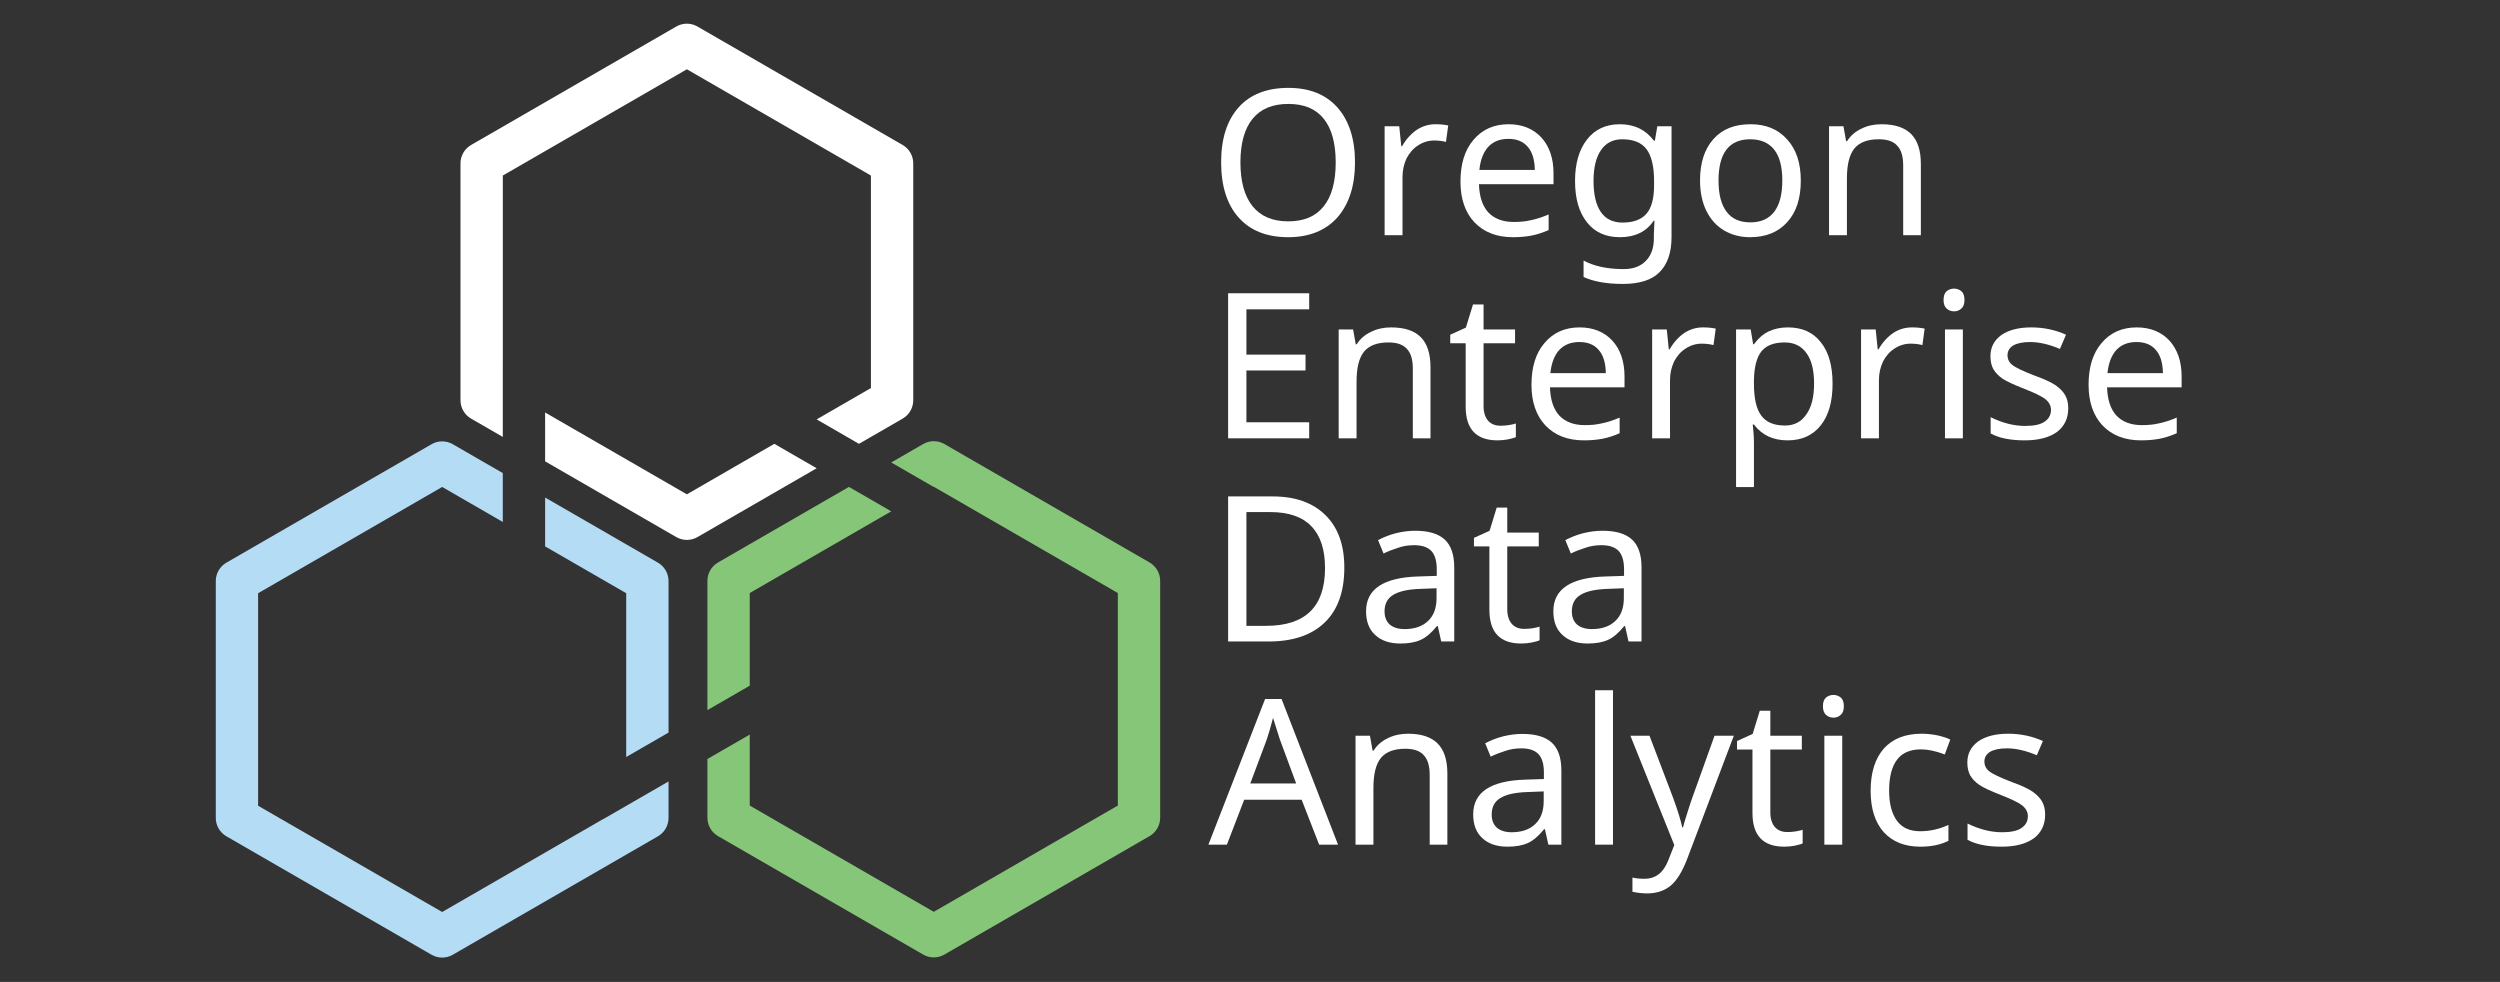 <?xml version="1.0" encoding="UTF-8" standalone="no"?>
<!DOCTYPE svg PUBLIC "-//W3C//DTD SVG 1.1//EN" "http://www.w3.org/Graphics/SVG/1.1/DTD/svg11.dtd">
<svg width="100%" height="100%" viewBox="0 0 886 348" version="1.1" xmlns="http://www.w3.org/2000/svg" xmlns:xlink="http://www.w3.org/1999/xlink" xml:space="preserve" xmlns:serif="http://www.serif.com/" style="fill-rule:evenodd;clip-rule:evenodd;stroke-linejoin:round;stroke-miterlimit:2;">
    <rect x="0" y="0" width="886" height="348" fill="#333333" stroke="none"/>
    <g id="Layer-1" serif:id="Layer 1" transform="matrix(1,0,0,1,32.262,-132.117)">
        <g id="text47-8">
            <g transform="matrix(1,0,0,1,396.113,215.46)">
                <g transform="matrix(72,0,0,72,0,0)">
                    <path d="M0.72,-0.358C0.72,-0.244 0.691,-0.154 0.634,-0.088C0.576,-0.023 0.495,0.01 0.391,0.01C0.286,0.01 0.205,-0.022 0.147,-0.087C0.09,-0.151 0.061,-0.242 0.061,-0.359C0.061,-0.475 0.09,-0.565 0.147,-0.629C0.204,-0.693 0.286,-0.725 0.392,-0.725C0.496,-0.725 0.576,-0.693 0.634,-0.628C0.691,-0.563 0.72,-0.473 0.72,-0.358ZM0.156,-0.358C0.156,-0.264 0.176,-0.192 0.216,-0.142C0.256,-0.093 0.314,-0.068 0.391,-0.068C0.468,-0.068 0.526,-0.092 0.565,-0.141C0.605,-0.19 0.625,-0.262 0.625,-0.358C0.625,-0.453 0.605,-0.525 0.566,-0.573C0.527,-0.622 0.469,-0.646 0.392,-0.646C0.315,-0.646 0.256,-0.622 0.216,-0.573C0.176,-0.524 0.156,-0.452 0.156,-0.358Z" style="fill:white;fill-rule:nonzero;"/>
                </g>
                <g transform="matrix(72,0,0,72,56.215,0)">
                    <path d="M0.335,-0.546C0.359,-0.546 0.38,-0.544 0.398,-0.54L0.387,-0.459C0.367,-0.464 0.348,-0.466 0.329,-0.466C0.301,-0.466 0.274,-0.458 0.25,-0.442C0.226,-0.427 0.207,-0.405 0.193,-0.378C0.18,-0.35 0.173,-0.32 0.173,-0.286L0.173,-0L0.085,-0L0.085,-0.536L0.157,-0.536L0.167,-0.438L0.171,-0.438C0.191,-0.473 0.216,-0.5 0.244,-0.519C0.272,-0.537 0.302,-0.546 0.335,-0.546Z" style="fill:white;fill-rule:nonzero;"/>
                </g>
                <g transform="matrix(72,0,0,72,85.254,0)">
                    <path d="M0.313,0.01C0.233,0.01 0.17,-0.015 0.124,-0.063C0.078,-0.112 0.055,-0.179 0.055,-0.264C0.055,-0.35 0.076,-0.419 0.119,-0.469C0.162,-0.52 0.219,-0.546 0.292,-0.546C0.359,-0.546 0.413,-0.524 0.453,-0.481C0.493,-0.437 0.513,-0.378 0.513,-0.304L0.513,-0.251L0.146,-0.251C0.148,-0.19 0.163,-0.144 0.192,-0.112C0.222,-0.081 0.263,-0.065 0.317,-0.065C0.346,-0.065 0.373,-0.067 0.398,-0.073C0.424,-0.078 0.454,-0.087 0.489,-0.102L0.489,-0.025C0.459,-0.012 0.431,-0.003 0.405,0.002C0.379,0.007 0.348,0.01 0.313,0.01ZM0.291,-0.474C0.249,-0.474 0.216,-0.461 0.191,-0.434C0.167,-0.407 0.153,-0.369 0.148,-0.321L0.421,-0.321C0.42,-0.371 0.409,-0.409 0.386,-0.435C0.364,-0.461 0.332,-0.474 0.291,-0.474Z" style="fill:white;fill-rule:nonzero;"/>
                </g>
                <g transform="matrix(72,0,0,72,125.859,0)">
                    <path d="M0.289,-0.062C0.343,-0.062 0.382,-0.077 0.407,-0.106C0.432,-0.135 0.444,-0.182 0.444,-0.246L0.444,-0.267C0.444,-0.339 0.431,-0.391 0.407,-0.423C0.382,-0.456 0.342,-0.472 0.287,-0.472C0.242,-0.472 0.207,-0.454 0.183,-0.419C0.158,-0.383 0.146,-0.332 0.146,-0.266C0.146,-0.2 0.158,-0.149 0.182,-0.114C0.206,-0.079 0.242,-0.062 0.289,-0.062ZM0.443,-0.005L0.446,-0.071L0.442,-0.071C0.406,-0.017 0.35,0.01 0.276,0.01C0.207,0.01 0.152,-0.014 0.114,-0.063C0.075,-0.111 0.055,-0.179 0.055,-0.267C0.055,-0.353 0.075,-0.421 0.114,-0.471C0.153,-0.521 0.207,-0.546 0.275,-0.546C0.347,-0.546 0.403,-0.519 0.443,-0.465L0.448,-0.465L0.46,-0.536L0.53,-0.536L0.53,0.009C0.53,0.086 0.51,0.143 0.471,0.182C0.433,0.221 0.372,0.24 0.29,0.24C0.212,0.24 0.148,0.229 0.097,0.206L0.097,0.125C0.149,0.153 0.215,0.167 0.295,0.167C0.34,0.167 0.377,0.154 0.403,0.127C0.43,0.1 0.443,0.063 0.443,0.016L0.443,-0.005Z" style="fill:white;fill-rule:nonzero;"/>
                </g>
                <g transform="matrix(72,0,0,72,170.156,0)">
                    <path d="M0.551,-0.269C0.551,-0.181 0.529,-0.113 0.484,-0.064C0.44,-0.015 0.379,0.01 0.301,0.01C0.252,0.01 0.209,-0.002 0.172,-0.024C0.134,-0.047 0.106,-0.079 0.085,-0.122C0.065,-0.164 0.055,-0.213 0.055,-0.269C0.055,-0.356 0.077,-0.424 0.121,-0.473C0.164,-0.522 0.225,-0.546 0.304,-0.546C0.38,-0.546 0.44,-0.521 0.484,-0.471C0.529,-0.422 0.551,-0.354 0.551,-0.269ZM0.146,-0.269C0.146,-0.202 0.159,-0.15 0.186,-0.115C0.212,-0.08 0.251,-0.063 0.303,-0.063C0.354,-0.063 0.393,-0.08 0.42,-0.115C0.447,-0.15 0.46,-0.202 0.46,-0.269C0.46,-0.336 0.447,-0.387 0.42,-0.421C0.393,-0.455 0.354,-0.472 0.302,-0.472C0.198,-0.472 0.146,-0.404 0.146,-0.269Z" style="fill:white;fill-rule:nonzero;"/>
                </g>
                <g transform="matrix(72,0,0,72,213.715,0)">
                    <path d="M0.45,-0L0.45,-0.343C0.45,-0.386 0.441,-0.419 0.421,-0.44C0.402,-0.462 0.371,-0.472 0.33,-0.472C0.275,-0.472 0.235,-0.457 0.21,-0.427C0.185,-0.396 0.173,-0.347 0.173,-0.278L0.173,-0L0.085,-0L0.085,-0.536L0.156,-0.536L0.169,-0.463L0.174,-0.463C0.19,-0.489 0.214,-0.51 0.244,-0.524C0.274,-0.539 0.307,-0.546 0.343,-0.546C0.409,-0.546 0.457,-0.53 0.489,-0.498C0.521,-0.466 0.537,-0.417 0.537,-0.349L0.537,-0L0.45,-0Z" style="fill:white;fill-rule:nonzero;"/>
                </g>
            </g>
            <g transform="matrix(1,0,0,1,396,287.46)">
                <g transform="matrix(72,0,0,72,0,0)">
                    <path d="M0.496,-0L0.097,-0L0.097,-0.714L0.496,-0.714L0.496,-0.635L0.187,-0.635L0.187,-0.412L0.478,-0.412L0.478,-0.334L0.187,-0.334L0.187,-0.079L0.496,-0.079L0.496,-0Z" style="fill:white;fill-rule:nonzero;"/>
                </g>
                <g transform="matrix(72,0,0,72,40.043,0)">
                    <path d="M0.45,-0L0.45,-0.343C0.45,-0.386 0.441,-0.419 0.421,-0.44C0.402,-0.462 0.371,-0.472 0.33,-0.472C0.275,-0.472 0.235,-0.457 0.21,-0.427C0.185,-0.396 0.173,-0.347 0.173,-0.278L0.173,-0L0.085,-0L0.085,-0.536L0.156,-0.536L0.169,-0.463L0.174,-0.463C0.19,-0.489 0.214,-0.51 0.244,-0.524C0.274,-0.539 0.307,-0.546 0.343,-0.546C0.409,-0.546 0.457,-0.53 0.489,-0.498C0.521,-0.466 0.537,-0.417 0.537,-0.349L0.537,-0L0.45,-0Z" style="fill:white;fill-rule:nonzero;"/>
                </g>
                <g transform="matrix(72,0,0,72,84.551,0)">
                    <path d="M0.264,-0.062C0.276,-0.062 0.289,-0.063 0.304,-0.065C0.319,-0.068 0.331,-0.07 0.339,-0.073L0.339,-0.006C0.331,-0.002 0.318,0.001 0.301,0.005C0.284,0.008 0.267,0.01 0.249,0.01C0.144,0.01 0.092,-0.045 0.092,-0.156L0.092,-0.468L0.016,-0.468L0.016,-0.51L0.093,-0.545L0.128,-0.659L0.18,-0.659L0.18,-0.536L0.335,-0.536L0.335,-0.468L0.18,-0.468L0.18,-0.158C0.18,-0.127 0.188,-0.104 0.202,-0.087C0.217,-0.07 0.238,-0.062 0.264,-0.062Z" style="fill:white;fill-rule:nonzero;"/>
                </g>
                <g transform="matrix(72,0,0,72,110.531,0)">
                    <path d="M0.313,0.01C0.233,0.01 0.17,-0.015 0.124,-0.063C0.078,-0.112 0.055,-0.179 0.055,-0.264C0.055,-0.35 0.076,-0.419 0.119,-0.469C0.162,-0.52 0.219,-0.546 0.292,-0.546C0.359,-0.546 0.413,-0.524 0.453,-0.481C0.493,-0.437 0.513,-0.378 0.513,-0.304L0.513,-0.251L0.146,-0.251C0.148,-0.19 0.163,-0.144 0.192,-0.112C0.222,-0.081 0.263,-0.065 0.317,-0.065C0.346,-0.065 0.373,-0.067 0.398,-0.073C0.424,-0.078 0.454,-0.087 0.489,-0.102L0.489,-0.025C0.459,-0.012 0.431,-0.003 0.405,0.002C0.379,0.007 0.348,0.01 0.313,0.01ZM0.291,-0.474C0.249,-0.474 0.216,-0.461 0.191,-0.434C0.167,-0.407 0.153,-0.369 0.148,-0.321L0.421,-0.321C0.42,-0.371 0.409,-0.409 0.386,-0.435C0.364,-0.461 0.332,-0.474 0.291,-0.474Z" style="fill:white;fill-rule:nonzero;"/>
                </g>
                <g transform="matrix(72,0,0,72,151.137,0)">
                    <path d="M0.335,-0.546C0.359,-0.546 0.38,-0.544 0.398,-0.54L0.387,-0.459C0.367,-0.464 0.348,-0.466 0.329,-0.466C0.301,-0.466 0.274,-0.458 0.25,-0.442C0.226,-0.427 0.207,-0.405 0.193,-0.378C0.18,-0.35 0.173,-0.32 0.173,-0.286L0.173,-0L0.085,-0L0.085,-0.536L0.157,-0.536L0.167,-0.438L0.171,-0.438C0.191,-0.473 0.216,-0.5 0.244,-0.519C0.272,-0.537 0.302,-0.546 0.335,-0.546Z" style="fill:white;fill-rule:nonzero;"/>
                </g>
                <g transform="matrix(72,0,0,72,180.879,0)">
                    <path d="M0.339,0.01C0.267,0.01 0.212,-0.016 0.173,-0.068L0.167,-0.068L0.169,-0.048C0.172,-0.022 0.173,0 0.173,0.02L0.173,0.24L0.085,0.24L0.085,-0.536L0.157,-0.536L0.169,-0.463L0.173,-0.463C0.194,-0.492 0.218,-0.513 0.245,-0.526C0.272,-0.539 0.304,-0.546 0.34,-0.546C0.41,-0.546 0.464,-0.522 0.502,-0.473C0.541,-0.425 0.56,-0.357 0.56,-0.269C0.56,-0.181 0.541,-0.113 0.502,-0.064C0.463,-0.015 0.409,0.01 0.339,0.01ZM0.324,-0.472C0.271,-0.472 0.233,-0.457 0.209,-0.427C0.186,-0.397 0.174,-0.35 0.173,-0.286L0.173,-0.269C0.173,-0.196 0.185,-0.144 0.209,-0.112C0.233,-0.079 0.272,-0.063 0.326,-0.063C0.371,-0.063 0.406,-0.081 0.431,-0.118C0.457,-0.154 0.469,-0.205 0.469,-0.27C0.469,-0.335 0.457,-0.385 0.431,-0.42C0.406,-0.455 0.37,-0.472 0.324,-0.472Z" style="fill:white;fill-rule:nonzero;"/>
                </g>
                <g transform="matrix(72,0,0,72,225.176,0)">
                    <path d="M0.335,-0.546C0.359,-0.546 0.38,-0.544 0.398,-0.54L0.387,-0.459C0.367,-0.464 0.348,-0.466 0.329,-0.466C0.301,-0.466 0.274,-0.458 0.25,-0.442C0.226,-0.427 0.207,-0.405 0.193,-0.378C0.18,-0.35 0.173,-0.32 0.173,-0.286L0.173,-0L0.085,-0L0.085,-0.536L0.157,-0.536L0.167,-0.438L0.171,-0.438C0.191,-0.473 0.216,-0.5 0.244,-0.519C0.272,-0.537 0.302,-0.546 0.335,-0.546Z" style="fill:white;fill-rule:nonzero;"/>
                </g>
                <g transform="matrix(72,0,0,72,254.918,0)">
                    <path d="M0.173,-0L0.085,-0L0.085,-0.536L0.173,-0.536L0.173,-0ZM0.078,-0.681C0.078,-0.701 0.083,-0.715 0.093,-0.724C0.103,-0.732 0.115,-0.737 0.13,-0.737C0.144,-0.737 0.156,-0.732 0.166,-0.724C0.176,-0.715 0.181,-0.701 0.181,-0.681C0.181,-0.662 0.176,-0.648 0.166,-0.639C0.156,-0.63 0.144,-0.625 0.13,-0.625C0.115,-0.625 0.103,-0.63 0.093,-0.639C0.083,-0.648 0.078,-0.662 0.078,-0.681Z" style="fill:white;fill-rule:nonzero;"/>
                </g>
                <g transform="matrix(72,0,0,72,273.48,0)">
                    <path d="M0.434,-0.148C0.434,-0.098 0.415,-0.059 0.378,-0.031C0.34,-0.004 0.288,0.01 0.22,0.01C0.15,0.01 0.093,-0.001 0.052,-0.024L0.052,-0.104C0.111,-0.075 0.167,-0.061 0.222,-0.061C0.266,-0.061 0.299,-0.068 0.319,-0.083C0.339,-0.097 0.349,-0.116 0.349,-0.14C0.349,-0.161 0.339,-0.179 0.32,-0.194C0.301,-0.208 0.266,-0.225 0.217,-0.244C0.166,-0.264 0.131,-0.28 0.11,-0.294C0.09,-0.308 0.075,-0.324 0.065,-0.341C0.056,-0.358 0.051,-0.379 0.051,-0.404C0.051,-0.448 0.069,-0.482 0.104,-0.508C0.14,-0.533 0.189,-0.546 0.252,-0.546C0.313,-0.546 0.37,-0.534 0.423,-0.51L0.393,-0.44C0.339,-0.463 0.29,-0.474 0.246,-0.474C0.21,-0.474 0.182,-0.468 0.163,-0.457C0.144,-0.445 0.135,-0.429 0.135,-0.409C0.135,-0.39 0.143,-0.373 0.159,-0.361C0.175,-0.348 0.213,-0.33 0.273,-0.307C0.318,-0.291 0.351,-0.275 0.372,-0.261C0.393,-0.246 0.409,-0.23 0.419,-0.212C0.429,-0.194 0.434,-0.173 0.434,-0.148Z" style="fill:white;fill-rule:nonzero;"/>
                </g>
                <g transform="matrix(72,0,0,72,307.969,0)">
                    <path d="M0.313,0.01C0.233,0.01 0.17,-0.015 0.124,-0.063C0.078,-0.112 0.055,-0.179 0.055,-0.264C0.055,-0.35 0.076,-0.419 0.119,-0.469C0.162,-0.52 0.219,-0.546 0.292,-0.546C0.359,-0.546 0.413,-0.524 0.453,-0.481C0.493,-0.437 0.513,-0.378 0.513,-0.304L0.513,-0.251L0.146,-0.251C0.148,-0.19 0.163,-0.144 0.192,-0.112C0.222,-0.081 0.263,-0.065 0.317,-0.065C0.346,-0.065 0.373,-0.067 0.398,-0.073C0.424,-0.078 0.454,-0.087 0.489,-0.102L0.489,-0.025C0.459,-0.012 0.431,-0.003 0.405,0.002C0.379,0.007 0.348,0.01 0.313,0.01ZM0.291,-0.474C0.249,-0.474 0.216,-0.461 0.191,-0.434C0.167,-0.407 0.153,-0.369 0.148,-0.321L0.421,-0.321C0.42,-0.371 0.409,-0.409 0.386,-0.435C0.364,-0.461 0.332,-0.474 0.291,-0.474Z" style="fill:white;fill-rule:nonzero;"/>
                </g>
            </g>
            <g transform="matrix(1,0,0,1,396,359.46)">
                <g transform="matrix(72,0,0,72,0,0)">
                    <path d="M0.669,-0.364C0.669,-0.246 0.637,-0.156 0.573,-0.094C0.508,-0.031 0.416,-0 0.296,-0L0.097,-0L0.097,-0.714L0.317,-0.714C0.428,-0.714 0.514,-0.683 0.576,-0.622C0.638,-0.561 0.669,-0.475 0.669,-0.364ZM0.574,-0.361C0.574,-0.452 0.552,-0.52 0.507,-0.567C0.462,-0.614 0.395,-0.637 0.304,-0.637L0.187,-0.637L0.187,-0.077L0.284,-0.077C0.478,-0.077 0.574,-0.172 0.574,-0.361Z" style="fill:white;fill-rule:nonzero;"/>
                </g>
                <g transform="matrix(72,0,0,72,52.559,0)">
                    <path d="M0.416,-0L0.399,-0.076L0.395,-0.076C0.368,-0.043 0.342,-0.02 0.315,-0.008C0.289,0.004 0.255,0.01 0.215,0.01C0.162,0.01 0.121,-0.004 0.091,-0.032C0.061,-0.059 0.046,-0.098 0.046,-0.149C0.046,-0.258 0.132,-0.315 0.303,-0.32L0.394,-0.323L0.394,-0.355C0.394,-0.396 0.385,-0.426 0.368,-0.445C0.35,-0.464 0.322,-0.474 0.283,-0.474C0.255,-0.474 0.228,-0.47 0.203,-0.461C0.178,-0.453 0.154,-0.444 0.132,-0.433L0.105,-0.499C0.132,-0.513 0.161,-0.525 0.193,-0.533C0.225,-0.541 0.257,-0.545 0.288,-0.545C0.353,-0.545 0.401,-0.531 0.433,-0.502C0.464,-0.473 0.48,-0.428 0.48,-0.365L0.48,-0L0.416,-0ZM0.235,-0.061C0.284,-0.061 0.323,-0.074 0.351,-0.101C0.379,-0.127 0.393,-0.165 0.393,-0.214L0.393,-0.262L0.314,-0.259C0.252,-0.257 0.208,-0.247 0.179,-0.229C0.151,-0.212 0.137,-0.185 0.137,-0.148C0.137,-0.12 0.146,-0.098 0.163,-0.083C0.18,-0.069 0.204,-0.061 0.235,-0.061Z" style="fill:white;fill-rule:nonzero;"/>
                </g>
                <g transform="matrix(72,0,0,72,92.953,0)">
                    <path d="M0.264,-0.062C0.276,-0.062 0.289,-0.063 0.304,-0.065C0.319,-0.068 0.331,-0.07 0.339,-0.073L0.339,-0.006C0.331,-0.002 0.318,0.001 0.301,0.005C0.284,0.008 0.267,0.01 0.249,0.01C0.144,0.01 0.092,-0.045 0.092,-0.156L0.092,-0.468L0.016,-0.468L0.016,-0.51L0.093,-0.545L0.128,-0.659L0.18,-0.659L0.18,-0.536L0.335,-0.536L0.335,-0.468L0.18,-0.468L0.18,-0.158C0.18,-0.127 0.188,-0.104 0.202,-0.087C0.217,-0.07 0.238,-0.062 0.264,-0.062Z" style="fill:white;fill-rule:nonzero;"/>
                </g>
                <g transform="matrix(72,0,0,72,118.934,0)">
                    <path d="M0.416,-0L0.399,-0.076L0.395,-0.076C0.368,-0.043 0.342,-0.02 0.315,-0.008C0.289,0.004 0.255,0.01 0.215,0.01C0.162,0.01 0.121,-0.004 0.091,-0.032C0.061,-0.059 0.046,-0.098 0.046,-0.149C0.046,-0.258 0.132,-0.315 0.303,-0.32L0.394,-0.323L0.394,-0.355C0.394,-0.396 0.385,-0.426 0.368,-0.445C0.35,-0.464 0.322,-0.474 0.283,-0.474C0.255,-0.474 0.228,-0.47 0.203,-0.461C0.178,-0.453 0.154,-0.444 0.132,-0.433L0.105,-0.499C0.132,-0.513 0.161,-0.525 0.193,-0.533C0.225,-0.541 0.257,-0.545 0.288,-0.545C0.353,-0.545 0.401,-0.531 0.433,-0.502C0.464,-0.473 0.48,-0.428 0.48,-0.365L0.48,-0L0.416,-0ZM0.235,-0.061C0.284,-0.061 0.323,-0.074 0.351,-0.101C0.379,-0.127 0.393,-0.165 0.393,-0.214L0.393,-0.262L0.314,-0.259C0.252,-0.257 0.208,-0.247 0.179,-0.229C0.151,-0.212 0.137,-0.185 0.137,-0.148C0.137,-0.12 0.146,-0.098 0.163,-0.083C0.18,-0.069 0.204,-0.061 0.235,-0.061Z" style="fill:white;fill-rule:nonzero;"/>
                </g>
            </g>
            <g transform="matrix(1,0,0,1,396,431.46)">
                <g transform="matrix(72,0,0,72,0,0)">
                    <path d="M0.545,-0L0.459,-0.221L0.176,-0.221L0.091,-0L0,-0L0.279,-0.717L0.36,-0.717L0.638,-0L0.545,-0ZM0.432,-0.301L0.352,-0.517L0.318,-0.624C0.308,-0.585 0.298,-0.549 0.287,-0.517L0.206,-0.301L0.432,-0.301Z" style="fill:white;fill-rule:nonzero;"/>
                </g>
                <g transform="matrix(72,0,0,72,46.02,0)">
                    <path d="M0.45,-0L0.45,-0.343C0.45,-0.386 0.441,-0.419 0.421,-0.44C0.402,-0.462 0.371,-0.472 0.33,-0.472C0.275,-0.472 0.235,-0.457 0.21,-0.427C0.185,-0.396 0.173,-0.347 0.173,-0.278L0.173,-0L0.085,-0L0.085,-0.536L0.156,-0.536L0.169,-0.463L0.174,-0.463C0.19,-0.489 0.214,-0.51 0.244,-0.524C0.274,-0.539 0.307,-0.546 0.343,-0.546C0.409,-0.546 0.457,-0.53 0.489,-0.498C0.521,-0.466 0.537,-0.417 0.537,-0.349L0.537,-0L0.45,-0Z" style="fill:white;fill-rule:nonzero;"/>
                </g>
                <g transform="matrix(72,0,0,72,90.527,0)">
                    <path d="M0.416,-0L0.399,-0.076L0.395,-0.076C0.368,-0.043 0.342,-0.02 0.315,-0.008C0.289,0.004 0.255,0.01 0.215,0.01C0.162,0.01 0.121,-0.004 0.091,-0.032C0.061,-0.059 0.046,-0.098 0.046,-0.149C0.046,-0.258 0.132,-0.315 0.303,-0.32L0.394,-0.323L0.394,-0.355C0.394,-0.396 0.385,-0.426 0.368,-0.445C0.35,-0.464 0.322,-0.474 0.283,-0.474C0.255,-0.474 0.228,-0.47 0.203,-0.461C0.178,-0.453 0.154,-0.444 0.132,-0.433L0.105,-0.499C0.132,-0.513 0.161,-0.525 0.193,-0.533C0.225,-0.541 0.257,-0.545 0.288,-0.545C0.353,-0.545 0.401,-0.531 0.433,-0.502C0.464,-0.473 0.48,-0.428 0.48,-0.365L0.48,-0L0.416,-0ZM0.235,-0.061C0.284,-0.061 0.323,-0.074 0.351,-0.101C0.379,-0.127 0.393,-0.165 0.393,-0.214L0.393,-0.262L0.314,-0.259C0.252,-0.257 0.208,-0.247 0.179,-0.229C0.151,-0.212 0.137,-0.185 0.137,-0.148C0.137,-0.12 0.146,-0.098 0.163,-0.083C0.18,-0.069 0.204,-0.061 0.235,-0.061Z" style="fill:white;fill-rule:nonzero;"/>
                </g>
                <g transform="matrix(72,0,0,72,130.922,0)">
                    <rect x="0.085" y="-0.76" width="0.088" height="0.76" style="fill:white;fill-rule:nonzero;"/>
                </g>
                <g transform="matrix(72,0,0,72,149.484,0)">
                    <path d="M0.001,-0.536L0.095,-0.536L0.211,-0.231C0.235,-0.165 0.25,-0.116 0.256,-0.085L0.26,-0.085C0.263,-0.097 0.269,-0.12 0.28,-0.153C0.29,-0.186 0.299,-0.212 0.306,-0.232L0.415,-0.536L0.51,-0.536L0.279,0.074C0.256,0.133 0.23,0.176 0.199,0.202C0.168,0.227 0.13,0.24 0.084,0.24C0.06,0.24 0.035,0.237 0.011,0.232L0.011,0.162C0.028,0.166 0.047,0.168 0.07,0.168C0.098,0.168 0.122,0.16 0.141,0.145C0.161,0.129 0.177,0.105 0.189,0.073L0.217,0.002L0.001,-0.536Z" style="fill:white;fill-rule:nonzero;"/>
                </g>
                <g transform="matrix(72,0,0,72,186.187,0)">
                    <path d="M0.264,-0.062C0.276,-0.062 0.289,-0.063 0.304,-0.065C0.319,-0.068 0.331,-0.07 0.339,-0.073L0.339,-0.006C0.331,-0.002 0.318,0.001 0.301,0.005C0.284,0.008 0.267,0.01 0.249,0.01C0.144,0.01 0.092,-0.045 0.092,-0.156L0.092,-0.468L0.016,-0.468L0.016,-0.51L0.093,-0.545L0.128,-0.659L0.18,-0.659L0.18,-0.536L0.335,-0.536L0.335,-0.468L0.18,-0.468L0.18,-0.158C0.18,-0.127 0.188,-0.104 0.202,-0.087C0.217,-0.07 0.238,-0.062 0.264,-0.062Z" style="fill:white;fill-rule:nonzero;"/>
                </g>
                <g transform="matrix(72,0,0,72,212.168,0)">
                    <path d="M0.173,-0L0.085,-0L0.085,-0.536L0.173,-0.536L0.173,-0ZM0.078,-0.681C0.078,-0.701 0.083,-0.715 0.093,-0.724C0.103,-0.732 0.115,-0.737 0.13,-0.737C0.144,-0.737 0.156,-0.732 0.166,-0.724C0.176,-0.715 0.181,-0.701 0.181,-0.681C0.181,-0.662 0.176,-0.648 0.166,-0.639C0.156,-0.63 0.144,-0.625 0.13,-0.625C0.115,-0.625 0.103,-0.63 0.093,-0.639C0.083,-0.648 0.078,-0.662 0.078,-0.681Z" style="fill:white;fill-rule:nonzero;"/>
                </g>
                <g transform="matrix(72,0,0,72,230.73,0)">
                    <path d="M0.3,0.01C0.223,0.01 0.163,-0.014 0.12,-0.061C0.077,-0.109 0.055,-0.177 0.055,-0.265C0.055,-0.355 0.077,-0.424 0.12,-0.473C0.164,-0.522 0.226,-0.546 0.306,-0.546C0.332,-0.546 0.358,-0.543 0.384,-0.538C0.409,-0.532 0.43,-0.526 0.447,-0.517L0.42,-0.444C0.375,-0.461 0.336,-0.469 0.304,-0.469C0.25,-0.469 0.21,-0.452 0.185,-0.418C0.159,-0.384 0.146,-0.333 0.146,-0.266C0.146,-0.201 0.159,-0.152 0.185,-0.117C0.21,-0.083 0.248,-0.066 0.299,-0.066C0.346,-0.066 0.392,-0.076 0.438,-0.097L0.438,-0.019C0.401,0 0.355,0.01 0.3,0.01Z" style="fill:white;fill-rule:nonzero;"/>
                </g>
                <g transform="matrix(72,0,0,72,265.289,0)">
                    <path d="M0.434,-0.148C0.434,-0.098 0.415,-0.059 0.378,-0.031C0.34,-0.004 0.288,0.01 0.22,0.01C0.15,0.01 0.093,-0.001 0.052,-0.024L0.052,-0.104C0.111,-0.075 0.167,-0.061 0.222,-0.061C0.266,-0.061 0.299,-0.068 0.319,-0.083C0.339,-0.097 0.349,-0.116 0.349,-0.14C0.349,-0.161 0.339,-0.179 0.32,-0.194C0.301,-0.208 0.266,-0.225 0.217,-0.244C0.166,-0.264 0.131,-0.28 0.11,-0.294C0.09,-0.308 0.075,-0.324 0.065,-0.341C0.056,-0.358 0.051,-0.379 0.051,-0.404C0.051,-0.448 0.069,-0.482 0.104,-0.508C0.14,-0.533 0.189,-0.546 0.252,-0.546C0.313,-0.546 0.37,-0.534 0.423,-0.51L0.393,-0.44C0.339,-0.463 0.29,-0.474 0.246,-0.474C0.21,-0.474 0.182,-0.468 0.163,-0.457C0.144,-0.445 0.135,-0.429 0.135,-0.409C0.135,-0.39 0.143,-0.373 0.159,-0.361C0.175,-0.348 0.213,-0.33 0.273,-0.307C0.318,-0.291 0.351,-0.275 0.372,-0.261C0.393,-0.246 0.409,-0.23 0.419,-0.212C0.429,-0.194 0.434,-0.173 0.434,-0.148Z" style="fill:white;fill-rule:nonzero;"/>
                </g>
            </g>
        </g>
        <path id="path3" d="M211.163,140.511C209.846,140.511 208.553,140.858 207.413,141.516L134.688,183.503C132.369,184.841 130.936,187.322 130.936,189.999L130.936,273.974C130.936,276.651 132.369,279.133 134.688,280.471L145.926,286.959L145.926,261.466L145.937,261.472L145.937,194.328L211.165,156.67L276.391,194.328L276.391,269.646L257.157,280.751L272.157,289.411L287.642,280.471C289.961,279.133 291.394,276.651 291.393,273.974L291.393,189.999C291.394,187.322 289.961,184.841 287.642,183.503L214.913,141.516C213.773,140.858 212.479,140.511 211.163,140.511ZM160.926,278.3L160.926,295.62L207.413,322.459C209.731,323.797 212.595,323.797 214.913,322.459L257.159,298.068L242.16,289.409L211.164,307.305L160.926,278.3Z" style="fill:white;fill-rule:nonzero;"/>
        <path id="path13" d="M124.438,288.536C123.122,288.537 121.829,288.883 120.69,289.541L47.965,331.528C45.646,332.866 44.213,335.348 44.213,338.025L44.213,422C44.213,424.677 45.646,427.158 47.965,428.496L120.69,470.485C123.007,471.822 125.871,471.822 128.188,470.485L200.916,428.496C203.235,427.158 204.668,424.677 204.668,422L204.668,409.058L181.579,422.388L181.579,422.341L124.441,455.331L59.212,417.671L59.212,342.353L124.441,304.695L145.926,317.099L145.926,299.782L128.188,289.541C127.048,288.883 125.755,288.536 124.438,288.536ZM160.926,308.441L160.926,325.76L189.666,342.353L189.666,400.399L204.668,391.738L204.668,338.025C204.668,335.348 203.235,332.866 200.916,331.528L160.926,308.441Z" style="fill:rgb(180,220,245);fill-rule:nonzero;"/>
        <path id="path15" d="M298.67,288.469C297.353,288.469 296.06,288.816 294.92,289.474L283.594,296.013L298.592,304.673L298.671,304.628L363.896,342.286L363.896,417.604L298.671,455.264L233.443,417.604L233.443,392.447L218.445,401.105L218.445,421.932C218.445,424.609 219.878,427.091 222.196,428.429L294.92,470.417C297.237,471.755 300.102,471.755 302.42,470.417L375.148,428.429C377.466,427.091 378.899,424.609 378.899,421.932L378.899,337.957C378.899,335.28 377.466,332.799 375.148,331.461L302.42,289.474C301.28,288.816 299.986,288.469 298.67,288.469L298.67,288.469ZM268.597,304.672L222.196,331.461C219.878,332.799 218.445,335.28 218.445,337.957L218.445,383.784L233.443,375.123L233.443,342.286L283.595,313.332L268.597,304.672Z" style="fill:rgb(134,198,121);fill-rule:nonzero;"/>
    </g>
</svg>
